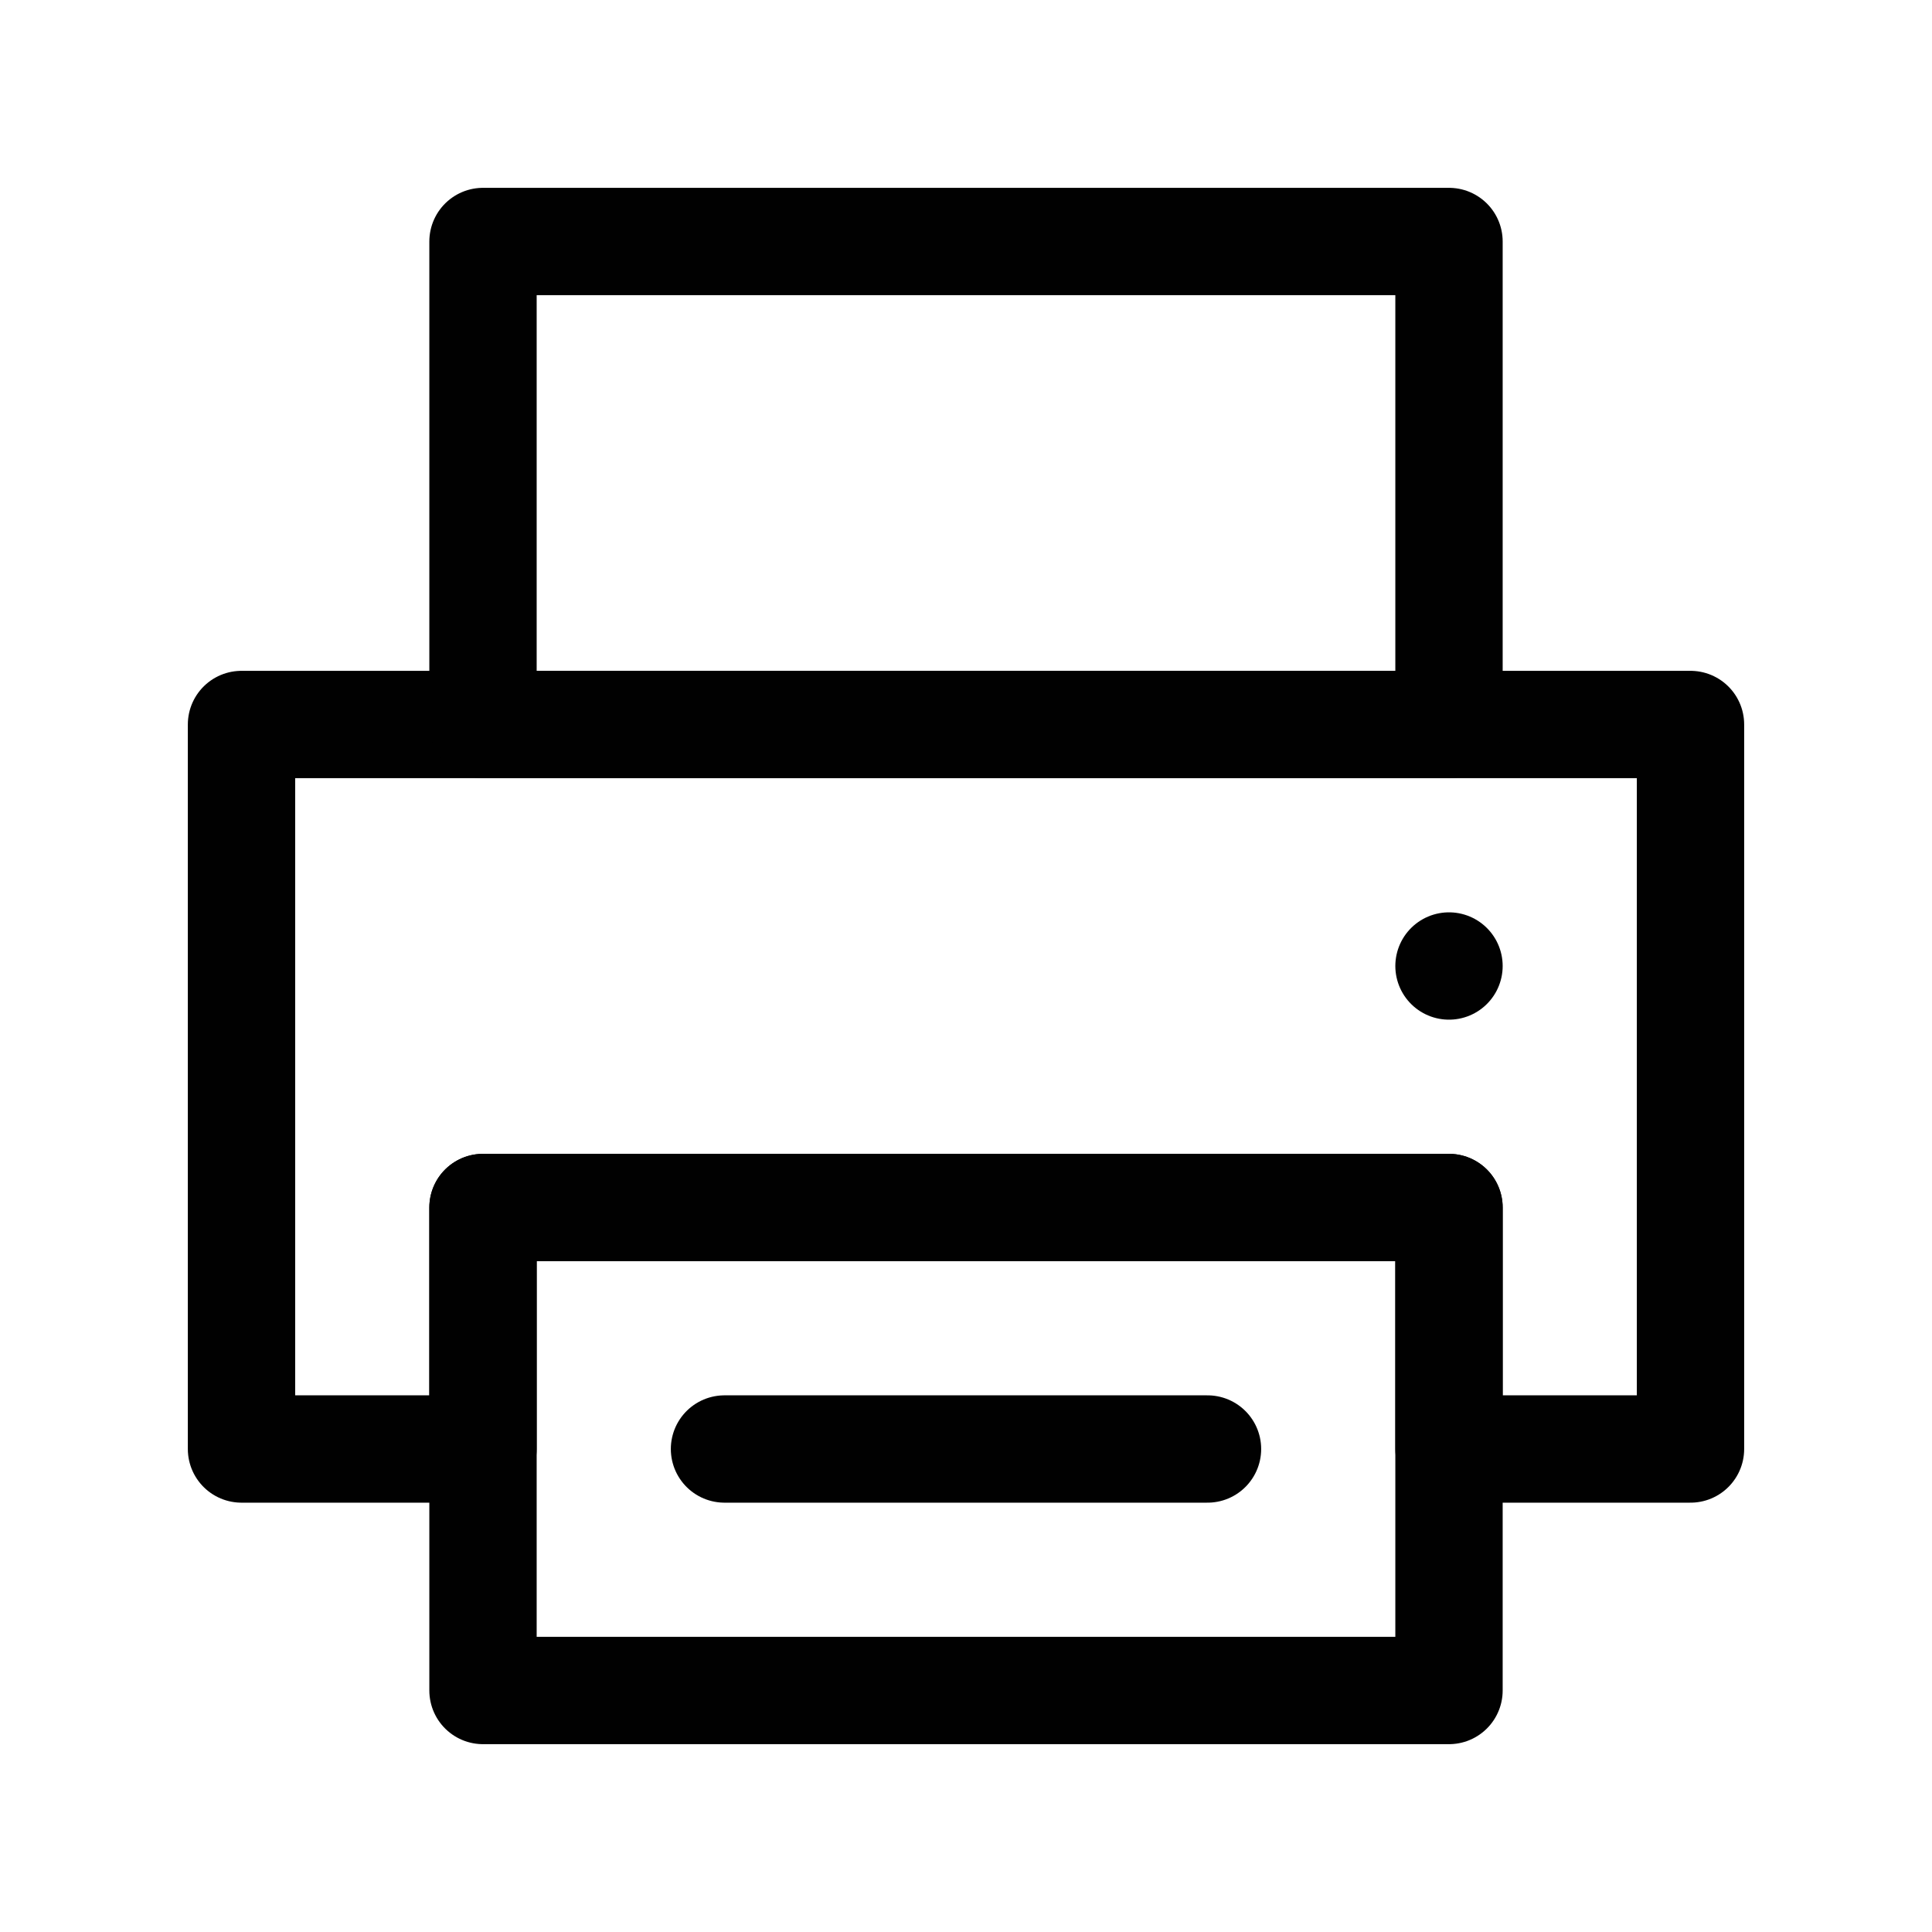 <?xml version="1.0" encoding="utf-8"?>
<!-- Generator: Adobe Illustrator 28.1.0, SVG Export Plug-In . SVG Version: 6.00 Build 0)  -->
<svg version="1.1" id="Layer_1" xmlns="http://www.w3.org/2000/svg" xmlns:xlink="http://www.w3.org/1999/xlink" x="0px" y="0px"
	 viewBox="0 0 72 72" style="enable-background:new 0 0 72 72;" xml:space="preserve">
<polygon style="fill:none;stroke:#010101;stroke-width:4;stroke-linecap:round;stroke-linejoin:round;stroke-miterlimit:10;" points="
	9,27 9,54 18,54 18,45 54,45 54,54 63,54 63,27 "/>
<rect x="18" y="9" style="fill:none;stroke:#010101;stroke-width:4;stroke-linecap:round;stroke-linejoin:round;stroke-miterlimit:10;" width="36" height="18"/>
<rect x="18" y="45" style="fill:none;stroke:#010101;stroke-width:4;stroke-linecap:round;stroke-linejoin:round;stroke-miterlimit:10;" width="36" height="18"/>
<line style="fill:none;stroke:#010101;stroke-width:4;stroke-linecap:round;stroke-linejoin:round;stroke-miterlimit:10;" x1="54" y1="36" x2="54" y2="36"/>
<line style="fill:none;stroke:#010101;stroke-width:4;stroke-linecap:round;stroke-linejoin:round;stroke-miterlimit:10;" x1="27" y1="54" x2="45" y2="54"/>
</svg>
